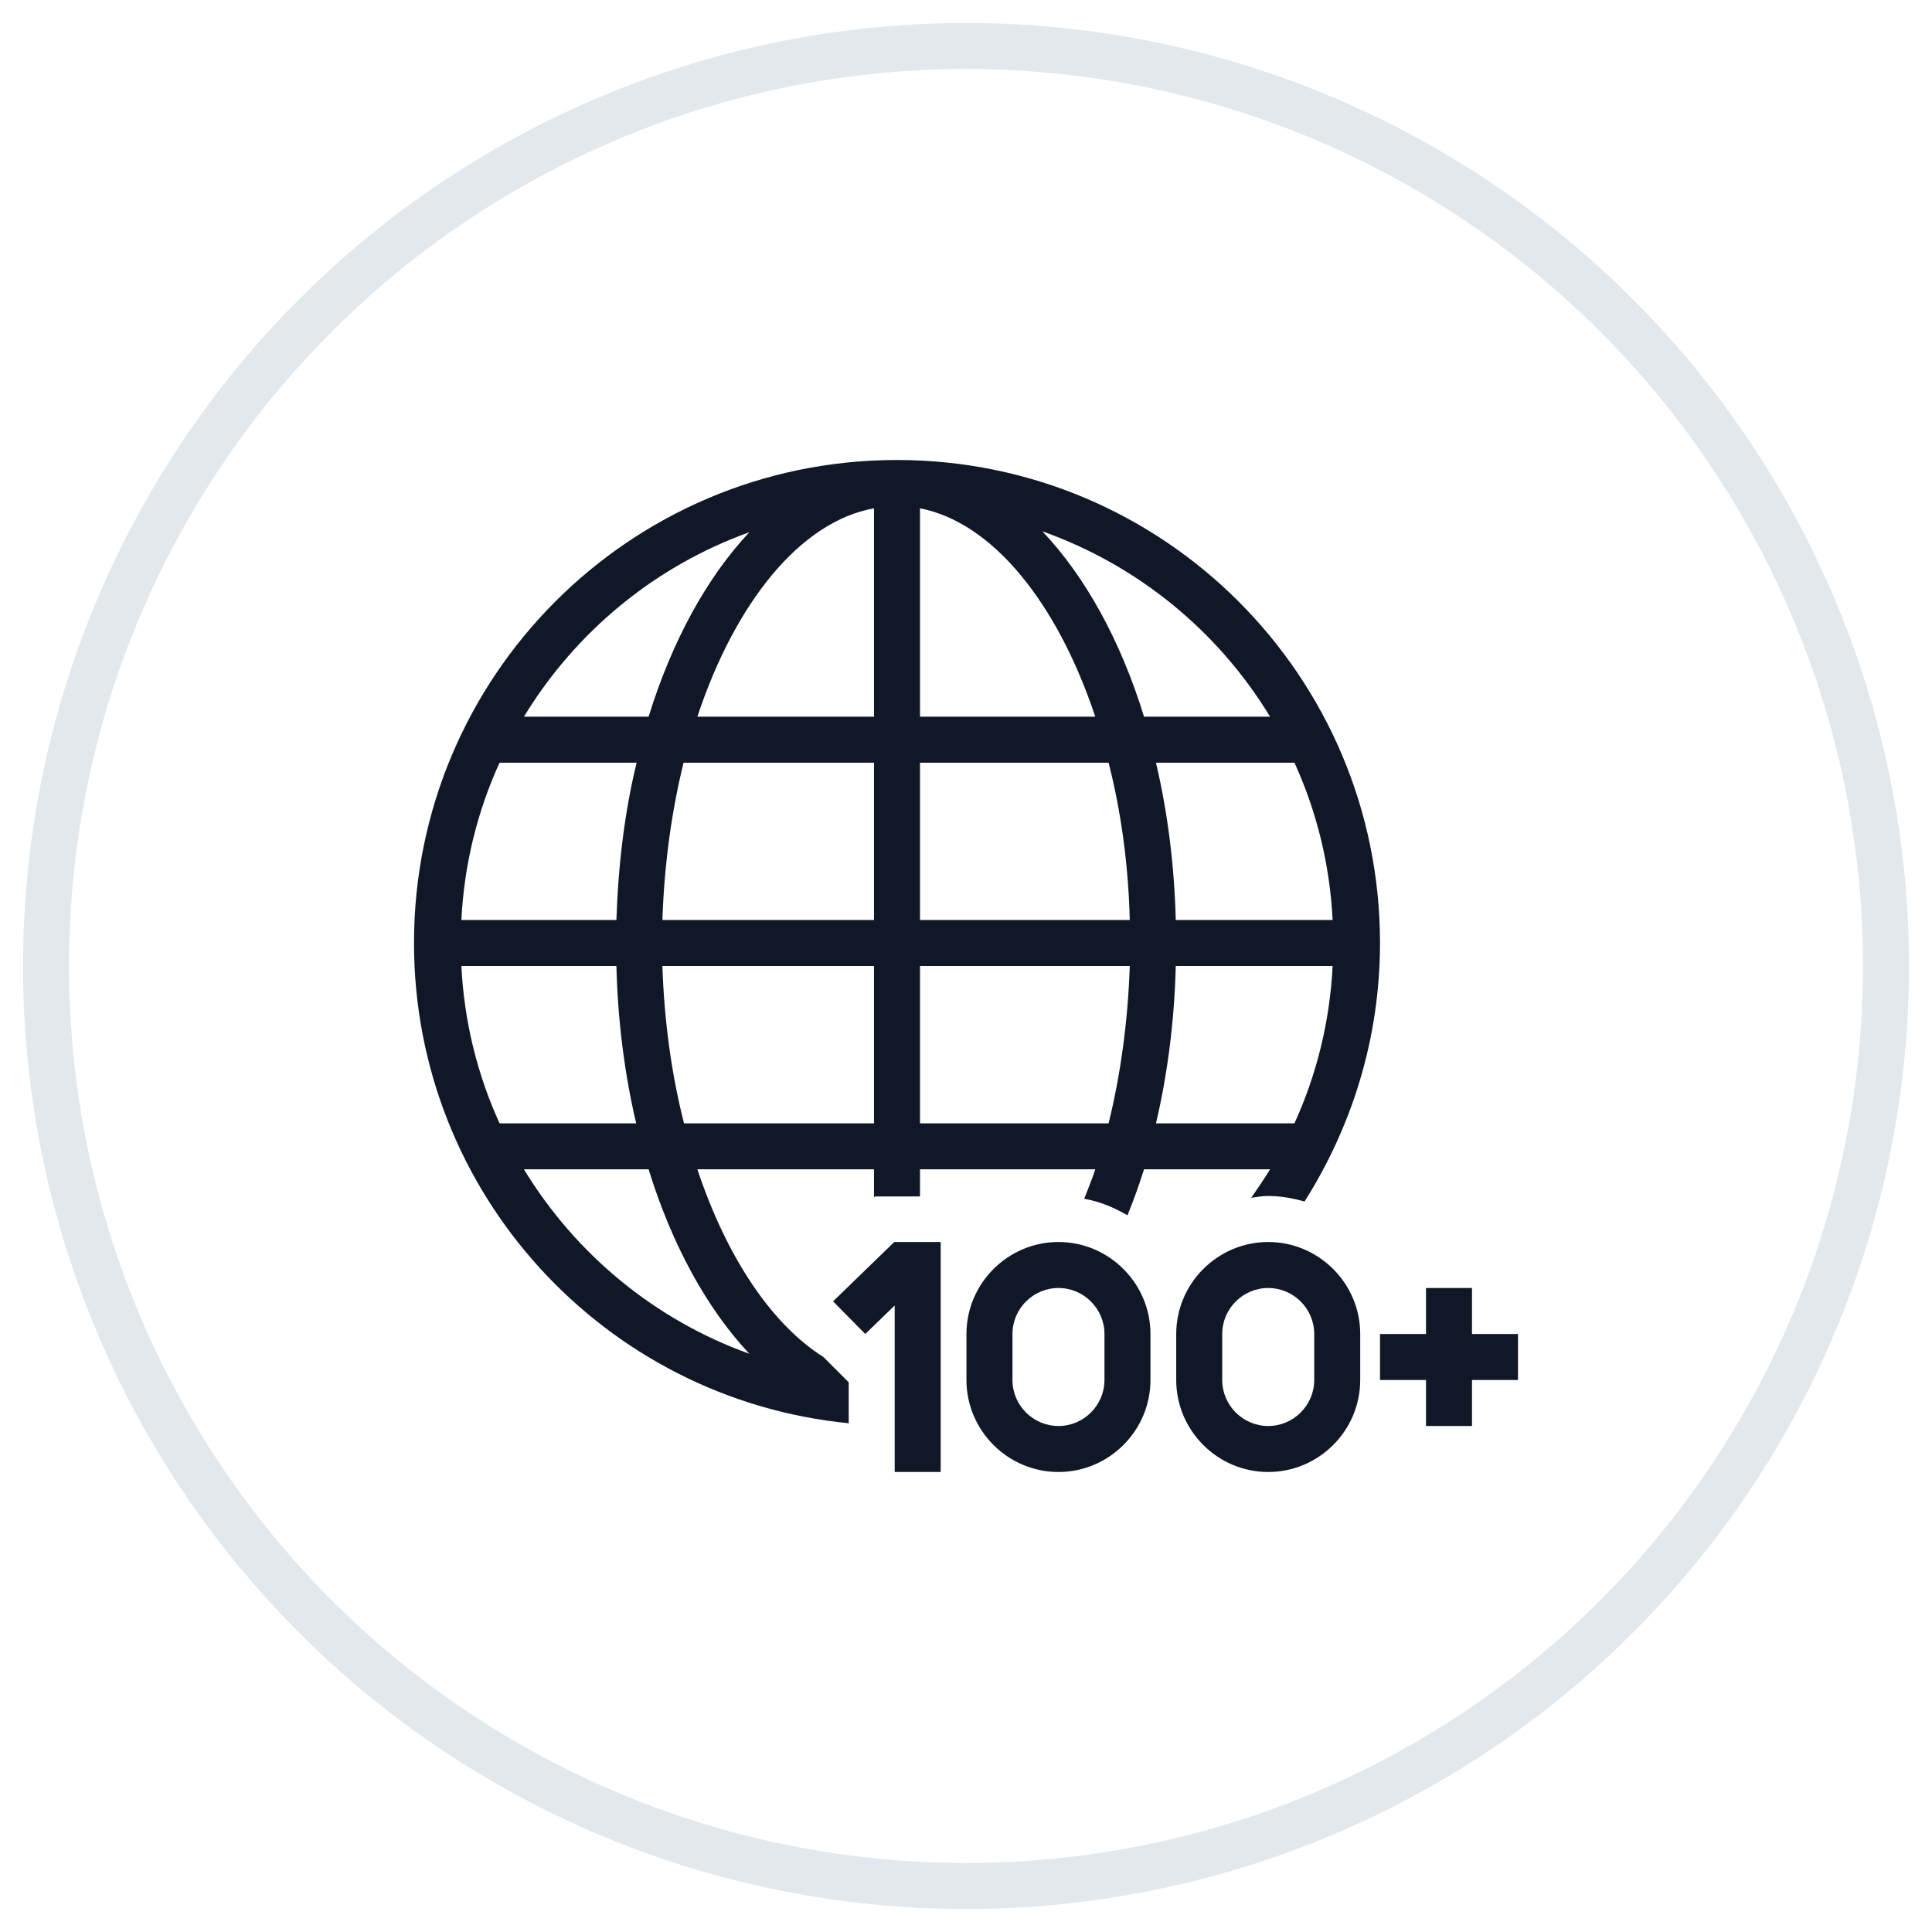<?xml version="1.0" encoding="UTF-8"?>
<svg width="42px" height="42px" viewBox="0 0 42 42" version="1.1" xmlns="http://www.w3.org/2000/svg" xmlns:xlink="http://www.w3.org/1999/xlink">
    <!-- Generator: Sketch 56.3 (81716) - https://sketch.com -->
    <title>020-G40px</title>
    <desc>Created with Sketch.</desc>
    <g id="NEW_icons" stroke="none" stroke-width="1" fill="none" fill-rule="evenodd">
        <g id="icons_UD_new-Copy" transform="translate(-244, -2874)">
            <g id="020-G40px" transform="translate(245, 2875)">
                <circle id="Oval-Copy-204" stroke="#E3E8EC" cx="20" cy="20" r="20"></circle>
                <g id="020-B32px-Copy-2" transform="translate(4, 4)">
                    <path d="M13.45,25.05 L12.9,24.5 C11.76,23.78 10.79,22.31 10.16,20.42 L14,20.42 L14,21.03 L14.02,21.01 L15,21.01 L15,20.42 L18.81,20.42 C18.74,20.64 18.65,20.85 18.57,21.06 C18.91,21.12 19.22,21.25 19.51,21.42 C19.64,21.1 19.76,20.77 19.87,20.42 L22.61,20.42 C22.48,20.63 22.34,20.84 22.2,21.04 C22.32,21.02 22.44,21 22.57,21 C22.85,21 23.11,21.05 23.36,21.12 C24.39,19.49 25,17.57 25,15.5 C25,9.7 20.3,5 14.5,5 C14.5,5 14.49,5 14.49,5 C14.49,5 14.49,5 14.48,5 C14.47,5 14.47,5 14.46,5 C8.68,5.02 4,9.71 4,15.5 C4,20.94 8.14,25.42 13.45,25.94 L13.45,25.05 Z M23.14,19.42 L20.13,19.42 C20.38,18.36 20.53,17.2 20.56,16 L23.97,16 C23.91,17.21 23.62,18.37 23.14,19.42 Z M23.97,15 L20.56,15 C20.53,13.8 20.38,12.64 20.13,11.58 L23.14,11.58 C23.62,12.63 23.91,13.79 23.97,15 Z M22.61,10.58 L19.87,10.58 C19.36,8.92 18.59,7.53 17.66,6.55 C19.74,7.29 21.48,8.72 22.61,10.58 Z M15,6.05 C16.59,6.36 17.99,8.12 18.81,10.58 L15,10.58 L15,6.05 Z M15,11.58 L19.1,11.58 C19.37,12.64 19.53,13.79 19.56,15 L15,15 L15,11.58 Z M15,16 L19.56,16 C19.52,17.21 19.36,18.36 19.1,19.42 L15,19.42 L15,16 Z M14,19.42 L9.87,19.42 C9.6,18.36 9.44,17.21 9.4,16 L14,16 L14,19.42 Z M14,15 L9.4,15 C9.44,13.79 9.6,12.64 9.86,11.58 L14,11.58 L14,15 Z M14,6.05 L14,10.58 L10.16,10.58 C10.98,8.11 12.39,6.34 14,6.05 Z M11.29,6.57 C10.37,7.55 9.61,8.93 9.1,10.58 L6.39,10.58 C7.51,8.74 9.23,7.31 11.29,6.57 Z M5.86,11.58 L8.84,11.58 C8.58,12.64 8.44,13.8 8.4,15 L5.03,15 C5.09,13.79 5.38,12.63 5.86,11.58 Z M5.03,16 L8.4,16 C8.43,17.2 8.58,18.36 8.83,19.42 L5.86,19.42 C5.38,18.37 5.09,17.21 5.03,16 Z M6.39,20.42 L9.1,20.42 C9.61,22.07 10.37,23.45 11.29,24.43 C9.23,23.69 7.51,22.26 6.39,20.42 Z" id="Shape" fill="#101828" fill-rule="nonzero"></path>
                    <g id="Group" transform="translate(13, 22)" fill="#101828" fill-rule="nonzero">
                        <path d="M5.01,0 C3.91,0 3.01,0.9 3.01,2 L3.01,3 C3.01,4.1 3.91,5 5.01,5 C6.11,5 7.01,4.1 7.01,3 L7.01,2 C7.01,0.9 6.11,0 5.01,0 Z M6.01,3 C6.01,3.55 5.56,4 5.01,4 C4.46,4 4.01,3.55 4.01,3 L4.01,2 C4.01,1.45 4.46,1 5.01,1 C5.56,1 6.01,1.45 6.01,2 L6.01,3 Z" id="Shape"></path>
                        <path d="M9.57,0 C8.47,0 7.57,0.9 7.57,2 L7.57,3 C7.57,4.1 8.47,5 9.57,5 C10.67,5 11.57,4.1 11.57,3 L11.57,2 C11.57,0.9 10.67,0 9.57,0 Z M10.57,3 C10.57,3.55 10.12,4 9.57,4 C9.02,4 8.57,3.55 8.57,3 L8.57,2 C8.57,1.45 9.02,1 9.57,1 C10.12,1 10.57,1.45 10.57,2 L10.57,3 Z" id="Shape"></path>
                        <polygon id="Path" points="14 2 14 1 13 1 13 2 12 2 12 3 13 3 13 4 14 4 14 3 15 3 15 2"></polygon>
                        <polygon id="Path" points="1.45 0 1.44 0 1.42 0.02 0.11 1.29 0.81 2 1.45 1.38 1.45 5 2.45 5 2.45 0 1.9 0"></polygon>
                    </g>
                    <rect id="Rectangle" x="0" y="0" width="32" height="32"></rect>
                </g>
            </g>
        </g>
    </g>
</svg>